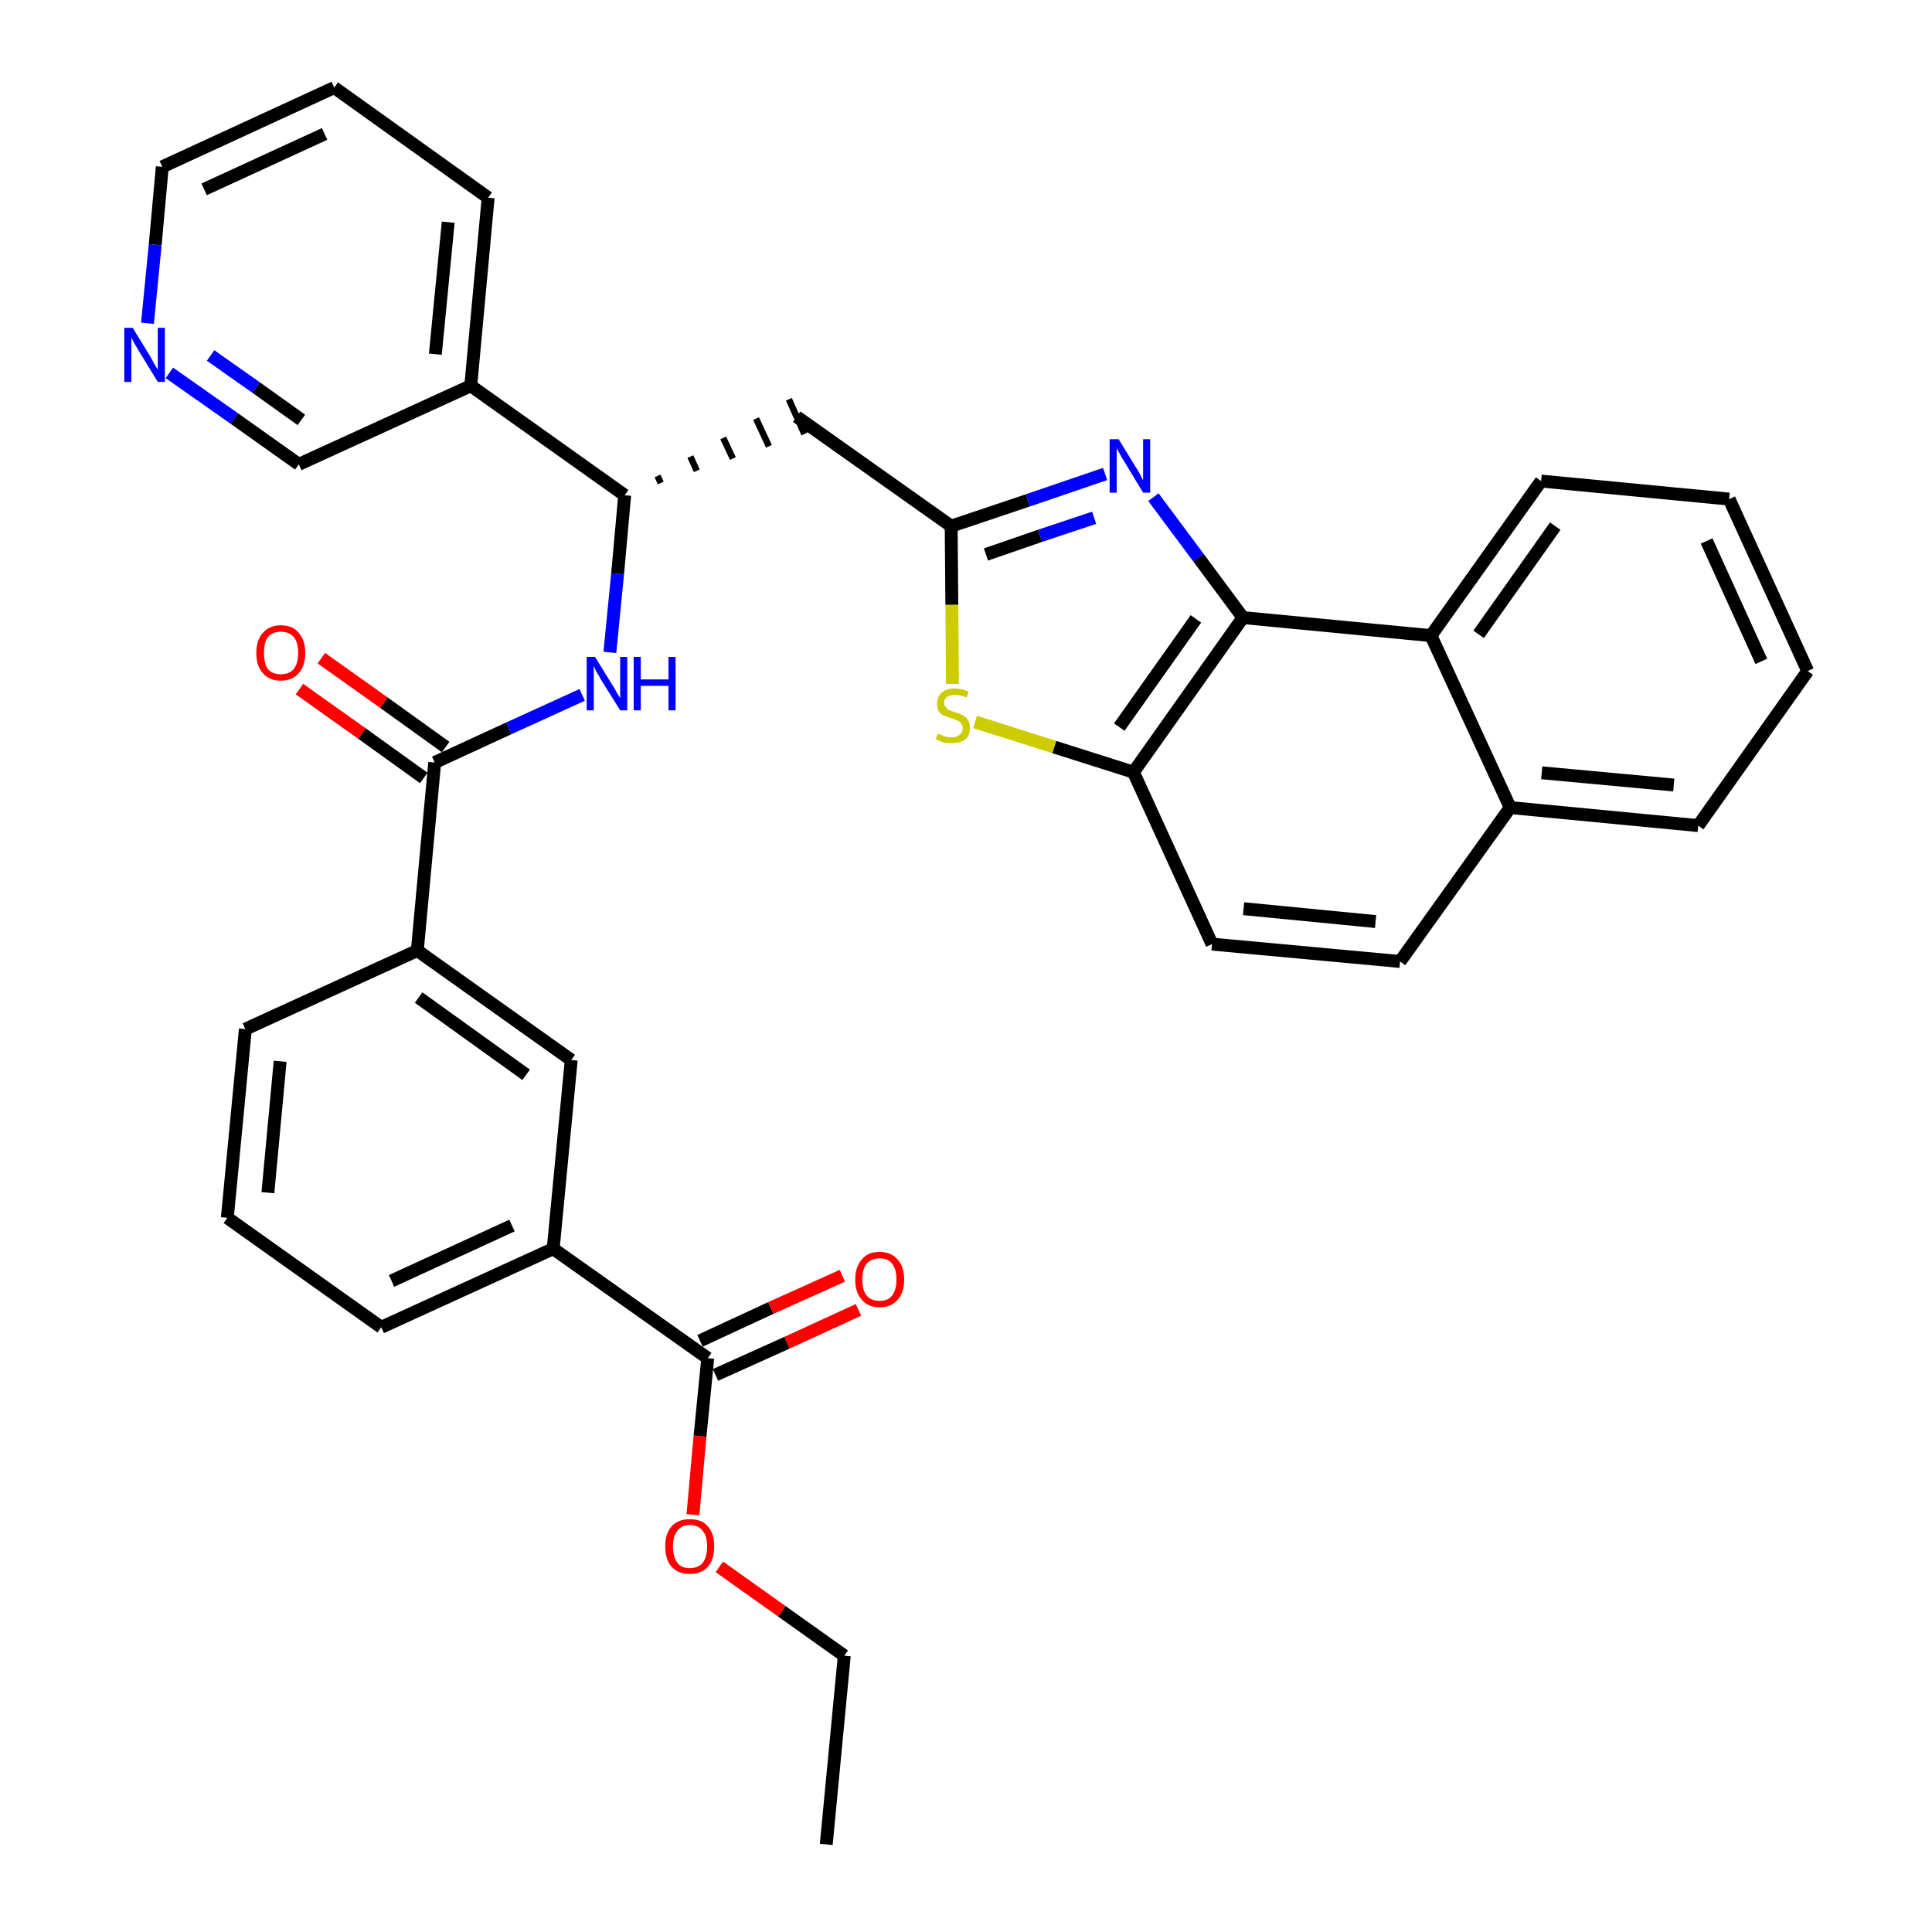 <?xml version='1.0' encoding='iso-8859-1'?>
<svg version='1.1' baseProfile='full'
              xmlns='http://www.w3.org/2000/svg'
                      xmlns:rdkit='http://www.rdkit.org/xml'
                      xmlns:xlink='http://www.w3.org/1999/xlink'
                  xml:space='preserve'
width='300px' height='300px' viewBox='0 0 300 300'>
<!-- END OF HEADER -->
<path class='bond-0 atom-0 atom-1' d='M 128.3,286.4 L 131.1,257.1' style='fill:none;fill-rule:evenodd;stroke:#000000;stroke-width:2.0px;stroke-linecap:butt;stroke-linejoin:miter;stroke-opacity:1' />
<path class='bond-1 atom-1 atom-2' d='M 131.1,257.1 L 121.4,250.2' style='fill:none;fill-rule:evenodd;stroke:#000000;stroke-width:2.0px;stroke-linecap:butt;stroke-linejoin:miter;stroke-opacity:1' />
<path class='bond-1 atom-1 atom-2' d='M 121.4,250.2 L 111.7,243.3' style='fill:none;fill-rule:evenodd;stroke:#FF0000;stroke-width:2.0px;stroke-linecap:butt;stroke-linejoin:miter;stroke-opacity:1' />
<path class='bond-2 atom-2 atom-3' d='M 107.6,235.2 L 108.7,223.0' style='fill:none;fill-rule:evenodd;stroke:#FF0000;stroke-width:2.0px;stroke-linecap:butt;stroke-linejoin:miter;stroke-opacity:1' />
<path class='bond-2 atom-2 atom-3' d='M 108.7,223.0 L 109.9,210.9' style='fill:none;fill-rule:evenodd;stroke:#000000;stroke-width:2.0px;stroke-linecap:butt;stroke-linejoin:miter;stroke-opacity:1' />
<path class='bond-3 atom-3 atom-4' d='M 111.1,213.5 L 122.2,208.5' style='fill:none;fill-rule:evenodd;stroke:#000000;stroke-width:2.0px;stroke-linecap:butt;stroke-linejoin:miter;stroke-opacity:1' />
<path class='bond-3 atom-3 atom-4' d='M 122.2,208.5 L 133.3,203.4' style='fill:none;fill-rule:evenodd;stroke:#FF0000;stroke-width:2.0px;stroke-linecap:butt;stroke-linejoin:miter;stroke-opacity:1' />
<path class='bond-3 atom-3 atom-4' d='M 108.7,208.2 L 119.7,203.1' style='fill:none;fill-rule:evenodd;stroke:#000000;stroke-width:2.0px;stroke-linecap:butt;stroke-linejoin:miter;stroke-opacity:1' />
<path class='bond-3 atom-3 atom-4' d='M 119.7,203.1 L 130.8,198.1' style='fill:none;fill-rule:evenodd;stroke:#FF0000;stroke-width:2.0px;stroke-linecap:butt;stroke-linejoin:miter;stroke-opacity:1' />
<path class='bond-4 atom-3 atom-5' d='M 109.9,210.9 L 85.9,193.9' style='fill:none;fill-rule:evenodd;stroke:#000000;stroke-width:2.0px;stroke-linecap:butt;stroke-linejoin:miter;stroke-opacity:1' />
<path class='bond-5 atom-5 atom-6' d='M 85.9,193.9 L 59.2,206.1' style='fill:none;fill-rule:evenodd;stroke:#000000;stroke-width:2.0px;stroke-linecap:butt;stroke-linejoin:miter;stroke-opacity:1' />
<path class='bond-5 atom-5 atom-6' d='M 79.5,190.3 L 60.8,198.9' style='fill:none;fill-rule:evenodd;stroke:#000000;stroke-width:2.0px;stroke-linecap:butt;stroke-linejoin:miter;stroke-opacity:1' />
<path class='bond-34 atom-34 atom-5' d='M 88.7,164.6 L 85.9,193.9' style='fill:none;fill-rule:evenodd;stroke:#000000;stroke-width:2.0px;stroke-linecap:butt;stroke-linejoin:miter;stroke-opacity:1' />
<path class='bond-6 atom-6 atom-7' d='M 59.2,206.1 L 35.3,189.1' style='fill:none;fill-rule:evenodd;stroke:#000000;stroke-width:2.0px;stroke-linecap:butt;stroke-linejoin:miter;stroke-opacity:1' />
<path class='bond-7 atom-7 atom-8' d='M 35.3,189.1 L 38.1,159.8' style='fill:none;fill-rule:evenodd;stroke:#000000;stroke-width:2.0px;stroke-linecap:butt;stroke-linejoin:miter;stroke-opacity:1' />
<path class='bond-7 atom-7 atom-8' d='M 41.6,185.2 L 43.5,164.8' style='fill:none;fill-rule:evenodd;stroke:#000000;stroke-width:2.0px;stroke-linecap:butt;stroke-linejoin:miter;stroke-opacity:1' />
<path class='bond-8 atom-8 atom-9' d='M 38.1,159.8 L 64.8,147.6' style='fill:none;fill-rule:evenodd;stroke:#000000;stroke-width:2.0px;stroke-linecap:butt;stroke-linejoin:miter;stroke-opacity:1' />
<path class='bond-9 atom-9 atom-10' d='M 64.8,147.6 L 67.5,118.4' style='fill:none;fill-rule:evenodd;stroke:#000000;stroke-width:2.0px;stroke-linecap:butt;stroke-linejoin:miter;stroke-opacity:1' />
<path class='bond-33 atom-9 atom-34' d='M 64.8,147.6 L 88.7,164.6' style='fill:none;fill-rule:evenodd;stroke:#000000;stroke-width:2.0px;stroke-linecap:butt;stroke-linejoin:miter;stroke-opacity:1' />
<path class='bond-33 atom-9 atom-34' d='M 65.0,154.9 L 81.7,166.9' style='fill:none;fill-rule:evenodd;stroke:#000000;stroke-width:2.0px;stroke-linecap:butt;stroke-linejoin:miter;stroke-opacity:1' />
<path class='bond-10 atom-10 atom-11' d='M 69.2,116.0 L 59.6,109.1' style='fill:none;fill-rule:evenodd;stroke:#000000;stroke-width:2.0px;stroke-linecap:butt;stroke-linejoin:miter;stroke-opacity:1' />
<path class='bond-10 atom-10 atom-11' d='M 59.6,109.1 L 49.9,102.2' style='fill:none;fill-rule:evenodd;stroke:#FF0000;stroke-width:2.0px;stroke-linecap:butt;stroke-linejoin:miter;stroke-opacity:1' />
<path class='bond-10 atom-10 atom-11' d='M 65.8,120.8 L 56.2,113.9' style='fill:none;fill-rule:evenodd;stroke:#000000;stroke-width:2.0px;stroke-linecap:butt;stroke-linejoin:miter;stroke-opacity:1' />
<path class='bond-10 atom-10 atom-11' d='M 56.2,113.9 L 46.5,107.0' style='fill:none;fill-rule:evenodd;stroke:#FF0000;stroke-width:2.0px;stroke-linecap:butt;stroke-linejoin:miter;stroke-opacity:1' />
<path class='bond-11 atom-10 atom-12' d='M 67.5,118.4 L 79.0,113.1' style='fill:none;fill-rule:evenodd;stroke:#000000;stroke-width:2.0px;stroke-linecap:butt;stroke-linejoin:miter;stroke-opacity:1' />
<path class='bond-11 atom-10 atom-12' d='M 79.0,113.1 L 90.4,107.9' style='fill:none;fill-rule:evenodd;stroke:#0000FF;stroke-width:2.0px;stroke-linecap:butt;stroke-linejoin:miter;stroke-opacity:1' />
<path class='bond-12 atom-12 atom-13' d='M 94.7,101.3 L 95.9,89.1' style='fill:none;fill-rule:evenodd;stroke:#0000FF;stroke-width:2.0px;stroke-linecap:butt;stroke-linejoin:miter;stroke-opacity:1' />
<path class='bond-12 atom-12 atom-13' d='M 95.9,89.1 L 97.0,76.9' style='fill:none;fill-rule:evenodd;stroke:#000000;stroke-width:2.0px;stroke-linecap:butt;stroke-linejoin:miter;stroke-opacity:1' />
<path class='bond-13 atom-13 atom-14' d='M 102.6,75.0 L 102.1,73.9' style='fill:none;fill-rule:evenodd;stroke:#000000;stroke-width:1.0px;stroke-linecap:butt;stroke-linejoin:miter;stroke-opacity:1' />
<path class='bond-13 atom-13 atom-14' d='M 108.2,73.1 L 107.2,70.9' style='fill:none;fill-rule:evenodd;stroke:#000000;stroke-width:1.0px;stroke-linecap:butt;stroke-linejoin:miter;stroke-opacity:1' />
<path class='bond-13 atom-13 atom-14' d='M 113.8,71.2 L 112.3,68.0' style='fill:none;fill-rule:evenodd;stroke:#000000;stroke-width:1.0px;stroke-linecap:butt;stroke-linejoin:miter;stroke-opacity:1' />
<path class='bond-13 atom-13 atom-14' d='M 119.4,69.3 L 117.4,65.0' style='fill:none;fill-rule:evenodd;stroke:#000000;stroke-width:1.0px;stroke-linecap:butt;stroke-linejoin:miter;stroke-opacity:1' />
<path class='bond-13 atom-13 atom-14' d='M 124.9,67.4 L 122.5,62.0' style='fill:none;fill-rule:evenodd;stroke:#000000;stroke-width:1.0px;stroke-linecap:butt;stroke-linejoin:miter;stroke-opacity:1' />
<path class='bond-27 atom-13 atom-28' d='M 97.0,76.9 L 73.1,59.9' style='fill:none;fill-rule:evenodd;stroke:#000000;stroke-width:2.0px;stroke-linecap:butt;stroke-linejoin:miter;stroke-opacity:1' />
<path class='bond-14 atom-14 atom-15' d='M 123.7,64.7 L 147.7,81.7' style='fill:none;fill-rule:evenodd;stroke:#000000;stroke-width:2.0px;stroke-linecap:butt;stroke-linejoin:miter;stroke-opacity:1' />
<path class='bond-15 atom-15 atom-16' d='M 147.7,81.7 L 159.6,77.7' style='fill:none;fill-rule:evenodd;stroke:#000000;stroke-width:2.0px;stroke-linecap:butt;stroke-linejoin:miter;stroke-opacity:1' />
<path class='bond-15 atom-15 atom-16' d='M 159.6,77.7 L 171.6,73.6' style='fill:none;fill-rule:evenodd;stroke:#0000FF;stroke-width:2.0px;stroke-linecap:butt;stroke-linejoin:miter;stroke-opacity:1' />
<path class='bond-15 atom-15 atom-16' d='M 153.1,86.1 L 161.5,83.2' style='fill:none;fill-rule:evenodd;stroke:#000000;stroke-width:2.0px;stroke-linecap:butt;stroke-linejoin:miter;stroke-opacity:1' />
<path class='bond-15 atom-15 atom-16' d='M 161.5,83.2 L 169.9,80.4' style='fill:none;fill-rule:evenodd;stroke:#0000FF;stroke-width:2.0px;stroke-linecap:butt;stroke-linejoin:miter;stroke-opacity:1' />
<path class='bond-35 atom-27 atom-15' d='M 147.9,106.2 L 147.8,93.9' style='fill:none;fill-rule:evenodd;stroke:#CCCC00;stroke-width:2.0px;stroke-linecap:butt;stroke-linejoin:miter;stroke-opacity:1' />
<path class='bond-35 atom-27 atom-15' d='M 147.8,93.9 L 147.7,81.7' style='fill:none;fill-rule:evenodd;stroke:#000000;stroke-width:2.0px;stroke-linecap:butt;stroke-linejoin:miter;stroke-opacity:1' />
<path class='bond-16 atom-16 atom-17' d='M 179.1,77.2 L 186.1,86.6' style='fill:none;fill-rule:evenodd;stroke:#0000FF;stroke-width:2.0px;stroke-linecap:butt;stroke-linejoin:miter;stroke-opacity:1' />
<path class='bond-16 atom-16 atom-17' d='M 186.1,86.6 L 193.0,95.9' style='fill:none;fill-rule:evenodd;stroke:#000000;stroke-width:2.0px;stroke-linecap:butt;stroke-linejoin:miter;stroke-opacity:1' />
<path class='bond-17 atom-17 atom-18' d='M 193.0,95.9 L 176.0,119.9' style='fill:none;fill-rule:evenodd;stroke:#000000;stroke-width:2.0px;stroke-linecap:butt;stroke-linejoin:miter;stroke-opacity:1' />
<path class='bond-17 atom-17 atom-18' d='M 185.7,96.1 L 173.8,112.9' style='fill:none;fill-rule:evenodd;stroke:#000000;stroke-width:2.0px;stroke-linecap:butt;stroke-linejoin:miter;stroke-opacity:1' />
<path class='bond-37 atom-26 atom-17' d='M 222.2,98.7 L 193.0,95.9' style='fill:none;fill-rule:evenodd;stroke:#000000;stroke-width:2.0px;stroke-linecap:butt;stroke-linejoin:miter;stroke-opacity:1' />
<path class='bond-18 atom-18 atom-19' d='M 176.0,119.9 L 188.2,146.6' style='fill:none;fill-rule:evenodd;stroke:#000000;stroke-width:2.0px;stroke-linecap:butt;stroke-linejoin:miter;stroke-opacity:1' />
<path class='bond-26 atom-18 atom-27' d='M 176.0,119.9 L 163.7,116.0' style='fill:none;fill-rule:evenodd;stroke:#000000;stroke-width:2.0px;stroke-linecap:butt;stroke-linejoin:miter;stroke-opacity:1' />
<path class='bond-26 atom-18 atom-27' d='M 163.7,116.0 L 151.4,112.1' style='fill:none;fill-rule:evenodd;stroke:#CCCC00;stroke-width:2.0px;stroke-linecap:butt;stroke-linejoin:miter;stroke-opacity:1' />
<path class='bond-19 atom-19 atom-20' d='M 188.2,146.6 L 217.4,149.3' style='fill:none;fill-rule:evenodd;stroke:#000000;stroke-width:2.0px;stroke-linecap:butt;stroke-linejoin:miter;stroke-opacity:1' />
<path class='bond-19 atom-19 atom-20' d='M 193.1,141.1 L 213.6,143.1' style='fill:none;fill-rule:evenodd;stroke:#000000;stroke-width:2.0px;stroke-linecap:butt;stroke-linejoin:miter;stroke-opacity:1' />
<path class='bond-20 atom-20 atom-21' d='M 217.4,149.3 L 234.5,125.4' style='fill:none;fill-rule:evenodd;stroke:#000000;stroke-width:2.0px;stroke-linecap:butt;stroke-linejoin:miter;stroke-opacity:1' />
<path class='bond-21 atom-21 atom-22' d='M 234.5,125.4 L 263.7,128.2' style='fill:none;fill-rule:evenodd;stroke:#000000;stroke-width:2.0px;stroke-linecap:butt;stroke-linejoin:miter;stroke-opacity:1' />
<path class='bond-21 atom-21 atom-22' d='M 239.4,120.0 L 259.9,121.9' style='fill:none;fill-rule:evenodd;stroke:#000000;stroke-width:2.0px;stroke-linecap:butt;stroke-linejoin:miter;stroke-opacity:1' />
<path class='bond-38 atom-26 atom-21' d='M 222.2,98.7 L 234.5,125.4' style='fill:none;fill-rule:evenodd;stroke:#000000;stroke-width:2.0px;stroke-linecap:butt;stroke-linejoin:miter;stroke-opacity:1' />
<path class='bond-22 atom-22 atom-23' d='M 263.7,128.2 L 280.7,104.2' style='fill:none;fill-rule:evenodd;stroke:#000000;stroke-width:2.0px;stroke-linecap:butt;stroke-linejoin:miter;stroke-opacity:1' />
<path class='bond-23 atom-23 atom-24' d='M 280.7,104.2 L 268.5,77.5' style='fill:none;fill-rule:evenodd;stroke:#000000;stroke-width:2.0px;stroke-linecap:butt;stroke-linejoin:miter;stroke-opacity:1' />
<path class='bond-23 atom-23 atom-24' d='M 273.5,102.7 L 265.0,84.0' style='fill:none;fill-rule:evenodd;stroke:#000000;stroke-width:2.0px;stroke-linecap:butt;stroke-linejoin:miter;stroke-opacity:1' />
<path class='bond-24 atom-24 atom-25' d='M 268.5,77.5 L 239.3,74.7' style='fill:none;fill-rule:evenodd;stroke:#000000;stroke-width:2.0px;stroke-linecap:butt;stroke-linejoin:miter;stroke-opacity:1' />
<path class='bond-25 atom-25 atom-26' d='M 239.3,74.7 L 222.2,98.7' style='fill:none;fill-rule:evenodd;stroke:#000000;stroke-width:2.0px;stroke-linecap:butt;stroke-linejoin:miter;stroke-opacity:1' />
<path class='bond-25 atom-25 atom-26' d='M 241.5,81.7 L 229.6,98.5' style='fill:none;fill-rule:evenodd;stroke:#000000;stroke-width:2.0px;stroke-linecap:butt;stroke-linejoin:miter;stroke-opacity:1' />
<path class='bond-28 atom-28 atom-29' d='M 73.1,59.9 L 75.8,30.7' style='fill:none;fill-rule:evenodd;stroke:#000000;stroke-width:2.0px;stroke-linecap:butt;stroke-linejoin:miter;stroke-opacity:1' />
<path class='bond-28 atom-28 atom-29' d='M 67.6,55.0 L 69.6,34.5' style='fill:none;fill-rule:evenodd;stroke:#000000;stroke-width:2.0px;stroke-linecap:butt;stroke-linejoin:miter;stroke-opacity:1' />
<path class='bond-36 atom-33 atom-28' d='M 46.4,72.1 L 73.1,59.9' style='fill:none;fill-rule:evenodd;stroke:#000000;stroke-width:2.0px;stroke-linecap:butt;stroke-linejoin:miter;stroke-opacity:1' />
<path class='bond-29 atom-29 atom-30' d='M 75.8,30.7 L 51.9,13.6' style='fill:none;fill-rule:evenodd;stroke:#000000;stroke-width:2.0px;stroke-linecap:butt;stroke-linejoin:miter;stroke-opacity:1' />
<path class='bond-30 atom-30 atom-31' d='M 51.9,13.6 L 25.2,25.9' style='fill:none;fill-rule:evenodd;stroke:#000000;stroke-width:2.0px;stroke-linecap:butt;stroke-linejoin:miter;stroke-opacity:1' />
<path class='bond-30 atom-30 atom-31' d='M 50.4,20.8 L 31.7,29.4' style='fill:none;fill-rule:evenodd;stroke:#000000;stroke-width:2.0px;stroke-linecap:butt;stroke-linejoin:miter;stroke-opacity:1' />
<path class='bond-31 atom-31 atom-32' d='M 25.2,25.9 L 24.1,38.0' style='fill:none;fill-rule:evenodd;stroke:#000000;stroke-width:2.0px;stroke-linecap:butt;stroke-linejoin:miter;stroke-opacity:1' />
<path class='bond-31 atom-31 atom-32' d='M 24.1,38.0 L 22.9,50.2' style='fill:none;fill-rule:evenodd;stroke:#0000FF;stroke-width:2.0px;stroke-linecap:butt;stroke-linejoin:miter;stroke-opacity:1' />
<path class='bond-32 atom-32 atom-33' d='M 26.3,57.9 L 36.4,65.0' style='fill:none;fill-rule:evenodd;stroke:#0000FF;stroke-width:2.0px;stroke-linecap:butt;stroke-linejoin:miter;stroke-opacity:1' />
<path class='bond-32 atom-32 atom-33' d='M 36.4,65.0 L 46.4,72.1' style='fill:none;fill-rule:evenodd;stroke:#000000;stroke-width:2.0px;stroke-linecap:butt;stroke-linejoin:miter;stroke-opacity:1' />
<path class='bond-32 atom-32 atom-33' d='M 32.7,55.2 L 39.8,60.2' style='fill:none;fill-rule:evenodd;stroke:#0000FF;stroke-width:2.0px;stroke-linecap:butt;stroke-linejoin:miter;stroke-opacity:1' />
<path class='bond-32 atom-32 atom-33' d='M 39.8,60.2 L 46.8,65.2' style='fill:none;fill-rule:evenodd;stroke:#000000;stroke-width:2.0px;stroke-linecap:butt;stroke-linejoin:miter;stroke-opacity:1' />
<path  class='atom-2' d='M 103.3 240.1
Q 103.3 238.1, 104.3 237.0
Q 105.3 235.9, 107.1 235.9
Q 109.0 235.9, 109.9 237.0
Q 110.9 238.1, 110.9 240.1
Q 110.9 242.2, 109.9 243.3
Q 108.9 244.4, 107.1 244.4
Q 105.3 244.4, 104.3 243.3
Q 103.3 242.2, 103.3 240.1
M 107.1 243.5
Q 108.4 243.5, 109.1 242.7
Q 109.8 241.8, 109.8 240.1
Q 109.8 238.5, 109.1 237.7
Q 108.4 236.8, 107.1 236.8
Q 105.8 236.8, 105.2 237.7
Q 104.5 238.5, 104.5 240.1
Q 104.5 241.8, 105.2 242.7
Q 105.8 243.5, 107.1 243.5
' fill='#FF0000'/>
<path  class='atom-4' d='M 132.8 198.7
Q 132.8 196.7, 133.8 195.6
Q 134.7 194.4, 136.6 194.4
Q 138.4 194.4, 139.4 195.6
Q 140.4 196.7, 140.4 198.7
Q 140.4 200.7, 139.4 201.8
Q 138.4 203.0, 136.6 203.0
Q 134.8 203.0, 133.8 201.8
Q 132.8 200.7, 132.8 198.7
M 136.6 202.0
Q 137.9 202.0, 138.5 201.2
Q 139.2 200.3, 139.2 198.7
Q 139.2 197.0, 138.5 196.2
Q 137.9 195.4, 136.6 195.4
Q 135.3 195.4, 134.6 196.2
Q 133.9 197.0, 133.9 198.7
Q 133.9 200.4, 134.6 201.2
Q 135.3 202.0, 136.6 202.0
' fill='#FF0000'/>
<path  class='atom-11' d='M 39.8 101.4
Q 39.8 99.4, 40.8 98.3
Q 41.8 97.1, 43.6 97.1
Q 45.5 97.1, 46.4 98.3
Q 47.4 99.4, 47.4 101.4
Q 47.4 103.4, 46.4 104.5
Q 45.4 105.7, 43.6 105.7
Q 41.8 105.7, 40.8 104.5
Q 39.8 103.4, 39.8 101.4
M 43.6 104.7
Q 44.9 104.7, 45.6 103.9
Q 46.3 103.0, 46.3 101.4
Q 46.3 99.7, 45.6 98.9
Q 44.9 98.1, 43.6 98.1
Q 42.3 98.1, 41.6 98.9
Q 41.0 99.7, 41.0 101.4
Q 41.0 103.1, 41.6 103.9
Q 42.3 104.7, 43.6 104.7
' fill='#FF0000'/>
<path  class='atom-12' d='M 92.4 102.0
L 95.1 106.4
Q 95.4 106.8, 95.8 107.6
Q 96.3 108.4, 96.3 108.4
L 96.3 102.0
L 97.4 102.0
L 97.4 110.3
L 96.3 110.3
L 93.3 105.5
Q 93.0 104.9, 92.6 104.3
Q 92.3 103.6, 92.2 103.4
L 92.2 110.3
L 91.1 110.3
L 91.1 102.0
L 92.4 102.0
' fill='#0000FF'/>
<path  class='atom-12' d='M 98.4 102.0
L 99.5 102.0
L 99.5 105.5
L 103.8 105.5
L 103.8 102.0
L 104.9 102.0
L 104.9 110.3
L 103.8 110.3
L 103.8 106.5
L 99.5 106.5
L 99.5 110.3
L 98.4 110.3
L 98.4 102.0
' fill='#0000FF'/>
<path  class='atom-16' d='M 173.7 68.2
L 176.4 72.6
Q 176.7 73.0, 177.1 73.8
Q 177.5 74.6, 177.5 74.6
L 177.5 68.2
L 178.6 68.2
L 178.6 76.5
L 177.5 76.5
L 174.6 71.7
Q 174.2 71.1, 173.9 70.5
Q 173.5 69.8, 173.4 69.6
L 173.4 76.5
L 172.3 76.5
L 172.3 68.2
L 173.7 68.2
' fill='#0000FF'/>
<path  class='atom-27' d='M 145.6 113.9
Q 145.7 114.0, 146.1 114.1
Q 146.5 114.3, 146.9 114.4
Q 147.3 114.5, 147.8 114.5
Q 148.5 114.5, 149.0 114.1
Q 149.5 113.7, 149.5 113.1
Q 149.5 112.6, 149.2 112.3
Q 149.0 112.0, 148.7 111.9
Q 148.3 111.7, 147.7 111.5
Q 147.0 111.3, 146.5 111.1
Q 146.1 110.9, 145.8 110.5
Q 145.5 110.0, 145.5 109.3
Q 145.5 108.2, 146.2 107.6
Q 146.9 106.9, 148.3 106.9
Q 149.3 106.9, 150.4 107.4
L 150.1 108.3
Q 149.1 107.9, 148.3 107.9
Q 147.5 107.9, 147.1 108.2
Q 146.6 108.5, 146.6 109.1
Q 146.6 109.6, 146.9 109.8
Q 147.1 110.1, 147.4 110.3
Q 147.8 110.4, 148.3 110.6
Q 149.1 110.8, 149.5 111.1
Q 150.0 111.3, 150.3 111.8
Q 150.6 112.2, 150.6 113.1
Q 150.6 114.2, 149.9 114.8
Q 149.1 115.4, 147.8 115.4
Q 147.1 115.4, 146.5 115.3
Q 146.0 115.1, 145.3 114.8
L 145.6 113.9
' fill='#CCCC00'/>
<path  class='atom-32' d='M 20.6 50.9
L 23.3 55.3
Q 23.6 55.8, 24.0 56.6
Q 24.5 57.4, 24.5 57.4
L 24.5 50.9
L 25.6 50.9
L 25.6 59.3
L 24.5 59.3
L 21.5 54.4
Q 21.2 53.9, 20.8 53.2
Q 20.5 52.6, 20.4 52.4
L 20.4 59.3
L 19.3 59.3
L 19.3 50.9
L 20.6 50.9
' fill='#0000FF'/>
</svg>
